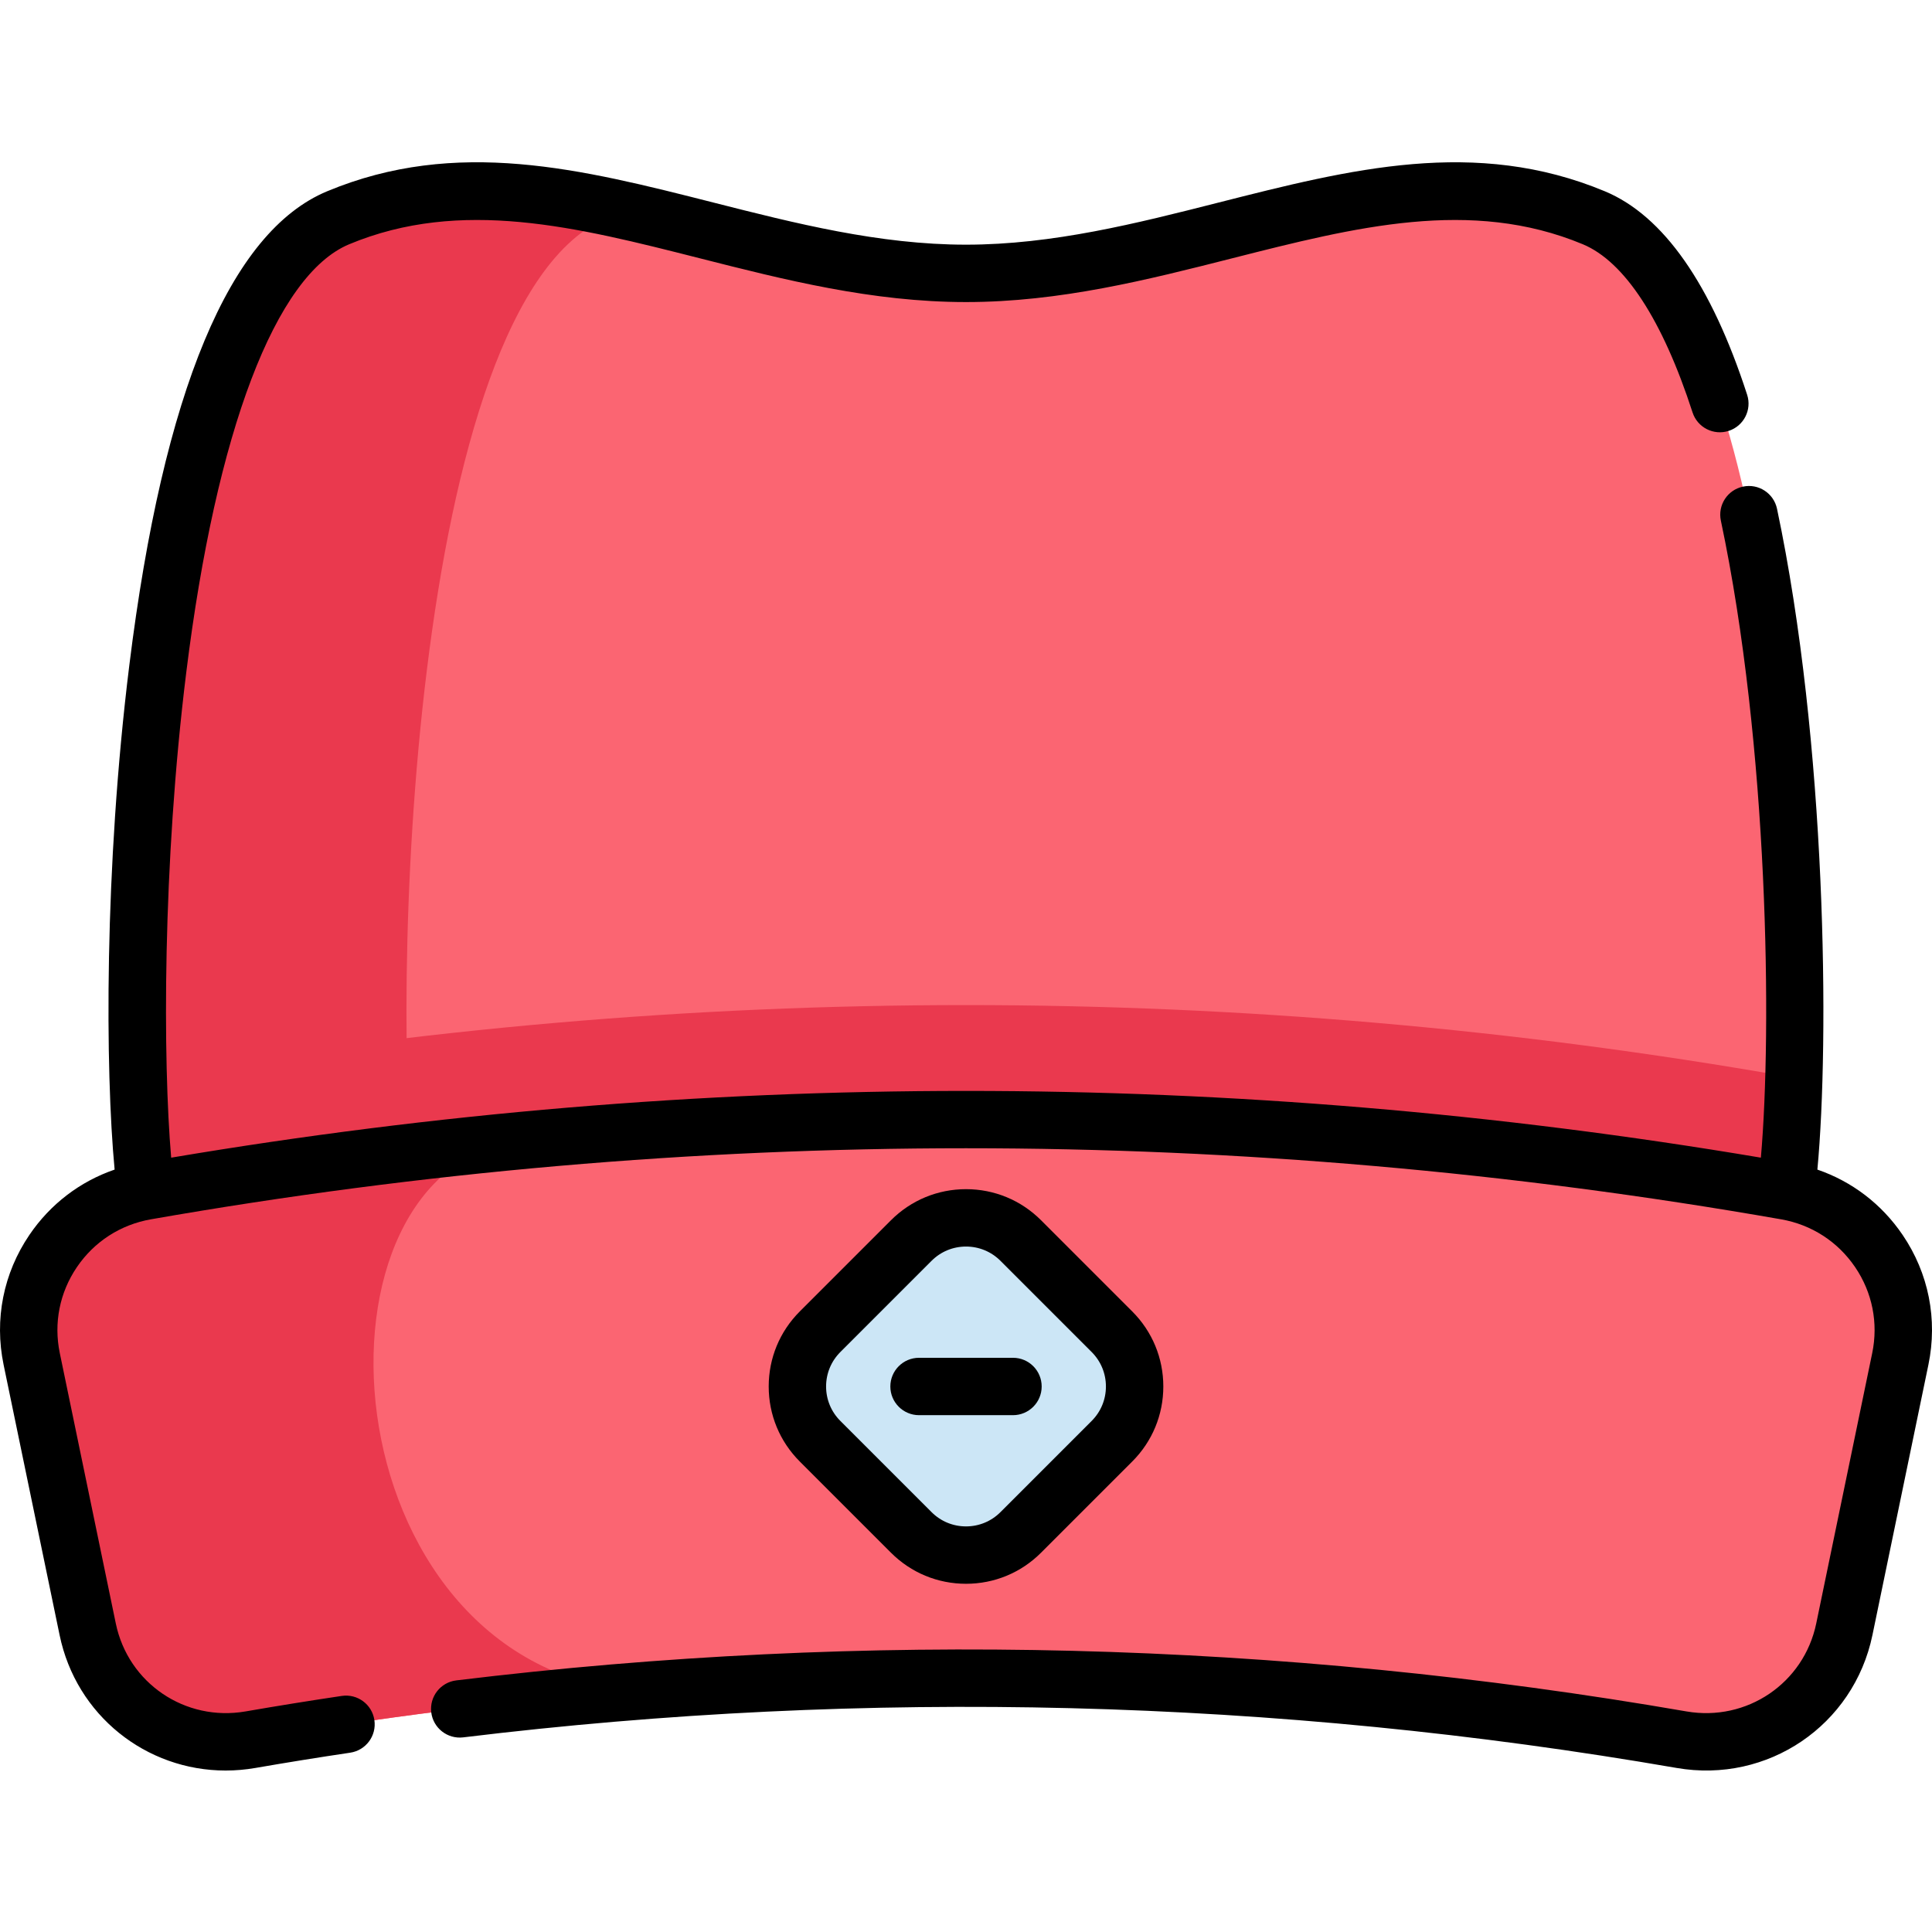 <svg height="512pt" viewBox="0 -43 512.001 512" width="512pt" xmlns="http://www.w3.org/2000/svg"><path d="m475.387 242.68c-.344 12.492-1.074 22.82-2.059 29.957h-434.656c-.984-7.137-1.715-17.465-2.059-29.957-2.008-70.398 7.969-209.203 52.992-227.969 53.016-22.082 106.027 14.73 166.402 14.73 60.371 0 113.383-36.812 166.387-14.73 45.023 18.766 55 157.57 52.992 227.969zm0 0" fill="#fb6572"/><path d="m165.871 12.836c-1.633.566-3.277 1.195-4.918 1.875-53.012 22.09-57.434 210.582-50.934 257.926h-71.344c-6.5-47.344-2.078-235.836 50.922-257.926 25.164-10.484 50.316-7.695 76.273-1.875zm0 0" fill="#ea394e"/><path d="m475.387 242.68c-.344 12.492-1.074 22.82-2.059 29.957h-434.656c-.984-7.137-1.715-17.465-2.059-29.957.68-.16 1.371-.305 2.059-.426 143.793-25.195 290.867-25.195 434.656 0 .691.121 1.379.266 2.059.426zm0 0" fill="#ea394e"/><path d="m503.602 317.125c-4.945 23.875-9.883 47.762-14.832 71.637-4.105 19.82-23.207 32.727-43.148 29.27-91.73-15.887-184.961-20.152-277.504-12.812-.012 0-.012 0-.02 0-34.035 2.695-67.969 6.973-101.707 12.812-19.941 3.457-39.055-9.449-43.148-29.27-4.949-23.875-9.895-47.762-14.844-71.637-4.289-20.711 9.438-40.824 30.273-44.484 32.961-5.781 66.102-10.23 99.336-13.352 111.723-10.516 224.5-6.062 335.32 13.352 20.848 3.66 34.562 23.773 30.273 44.484zm0 0" fill="#fb6572"/><path d="m168.098 405.215c-34.035 2.699-67.969 6.977-101.707 12.816-19.941 3.457-39.055-9.449-43.148-29.27-4.949-23.875-9.895-47.762-14.844-71.637-4.289-20.711 9.438-40.828 30.273-44.488 32.961-5.777 66.102-10.227 99.336-13.352-59.664 7.059-51.91 138.188 30.09 145.93zm0 0" fill="#ea394e"/><path d="m294.676 309.922-24.164-24.168c-8.012-8.012-21.004-8.012-29.02 0l-24.164 24.168c-8.016 8.012-8.016 21.004 0 29.016l24.164 24.168c8.016 8.012 21.008 8.012 29.02 0l24.164-24.168c8.016-8.012 8.016-21.004 0-29.016zm0 0" fill="#cce6f6"/><path d="m504.211 284.262c-5.551-8.18-13.418-14.16-22.586-17.309 3.219-34.176 2.441-113.016-10.699-175.133-.871-4.109-4.906-6.738-9.016-5.863-4.105.867-6.734 4.902-5.863 9.012 12.633 59.723 13.574 135.047 10.605 168.824-139.82-23.586-281.461-23.586-421.289 0-2.195-25.531-2.344-77.438 4.004-128.652 7.93-63.945 23.664-105.285 43.164-113.41 29.656-12.352 60.336-4.559 92.812 3.688 22.504 5.719 45.777 11.629 70.664 11.629 24.883 0 48.156-5.91 70.66-11.629 32.477-8.246 63.152-16.039 92.801-3.688 11.07 4.617 21.125 20.031 29.078 44.57 1.293 3.992 5.586 6.18 9.578 4.887s6.184-5.582 4.887-9.578c-9.496-29.301-22.18-47.441-37.695-53.914-34.324-14.301-67.391-5.906-102.395 2.984-21.598 5.488-43.934 11.16-66.918 11.16-22.98 0-45.316-5.672-66.918-11.16-35.004-8.891-68.07-17.289-102.406-2.984-25.773 10.738-43.402 52.988-52.406 125.574-6.695 54.023-6.375 107.523-3.898 133.684-9.168 3.148-17.031 9.133-22.586 17.312-6.898 10.164-9.324 22.379-6.836 34.406l14.84 71.633c4.402 21.305 22.945 35.906 44 35.906 2.602 0 5.238-.227 7.895-.684 8.316-1.441 16.77-2.805 25.125-4.047 4.156-.621 7.02-4.488 6.402-8.641-.617-4.156-4.48-7.02-8.641-6.402-8.473 1.262-17.047 2.645-25.484 4.105-16.016 2.777-31.129-7.465-34.406-23.32l-14.84-71.637c-1.648-7.957-.039-16.047 4.527-22.777 4.586-6.758 11.555-11.262 19.609-12.676 143.34-25.113 288.699-25.113 432.031 0 8.062 1.414 15.027 5.914 19.617 12.672 4.566 6.73 6.176 14.82 4.527 22.781l-14.832 71.637c-3.285 15.852-18.395 26.094-34.406 23.32-107.781-18.66-217.465-21.426-326.004-8.219-4.168.508-7.137 4.297-6.629 8.469.508 4.168 4.309 7.133 8.469 6.629 107.062-13.027 215.25-10.301 321.566 8.105 24.141 4.184 46.938-11.285 51.895-35.219l14.832-71.637c2.492-12.031.062-24.25-6.836-34.41zm0 0"/><path d="m256.004 376.719c7.512 0 14.574-2.926 19.887-8.238l24.164-24.164c5.312-5.312 8.238-12.375 8.238-19.887 0-7.512-2.926-14.574-8.238-19.887l-24.164-24.164c-5.312-5.312-12.375-8.238-19.887-8.238-7.512 0-14.574 2.926-19.887 8.238l-24.164 24.164c-5.312 5.312-8.238 12.375-8.238 19.887 0 7.512 2.926 14.574 8.238 19.887l24.164 24.164c5.312 5.312 12.375 8.238 19.887 8.238zm-37.082-52.289c0-3.449 1.344-6.691 3.785-9.133l24.164-24.164c2.438-2.441 5.684-3.785 9.133-3.785 3.449 0 6.695 1.344 9.133 3.785l24.164 24.164c2.441 2.441 3.781 5.684 3.781 9.133 0 3.449-1.34 6.695-3.781 9.133l-24.164 24.164c-2.438 2.441-5.684 3.785-9.133 3.785-3.449 0-6.695-1.344-9.133-3.785l-24.164-24.164c-2.441-2.438-3.785-5.684-3.785-9.133zm0 0"/><path d="m276.055 324.43c0-4.199-3.402-7.602-7.602-7.602h-24.898c-4.199 0-7.605 3.402-7.605 7.602 0 4.199 3.406 7.605 7.605 7.605h24.898c4.199 0 7.602-3.406 7.602-7.605zm0 0"/></svg>